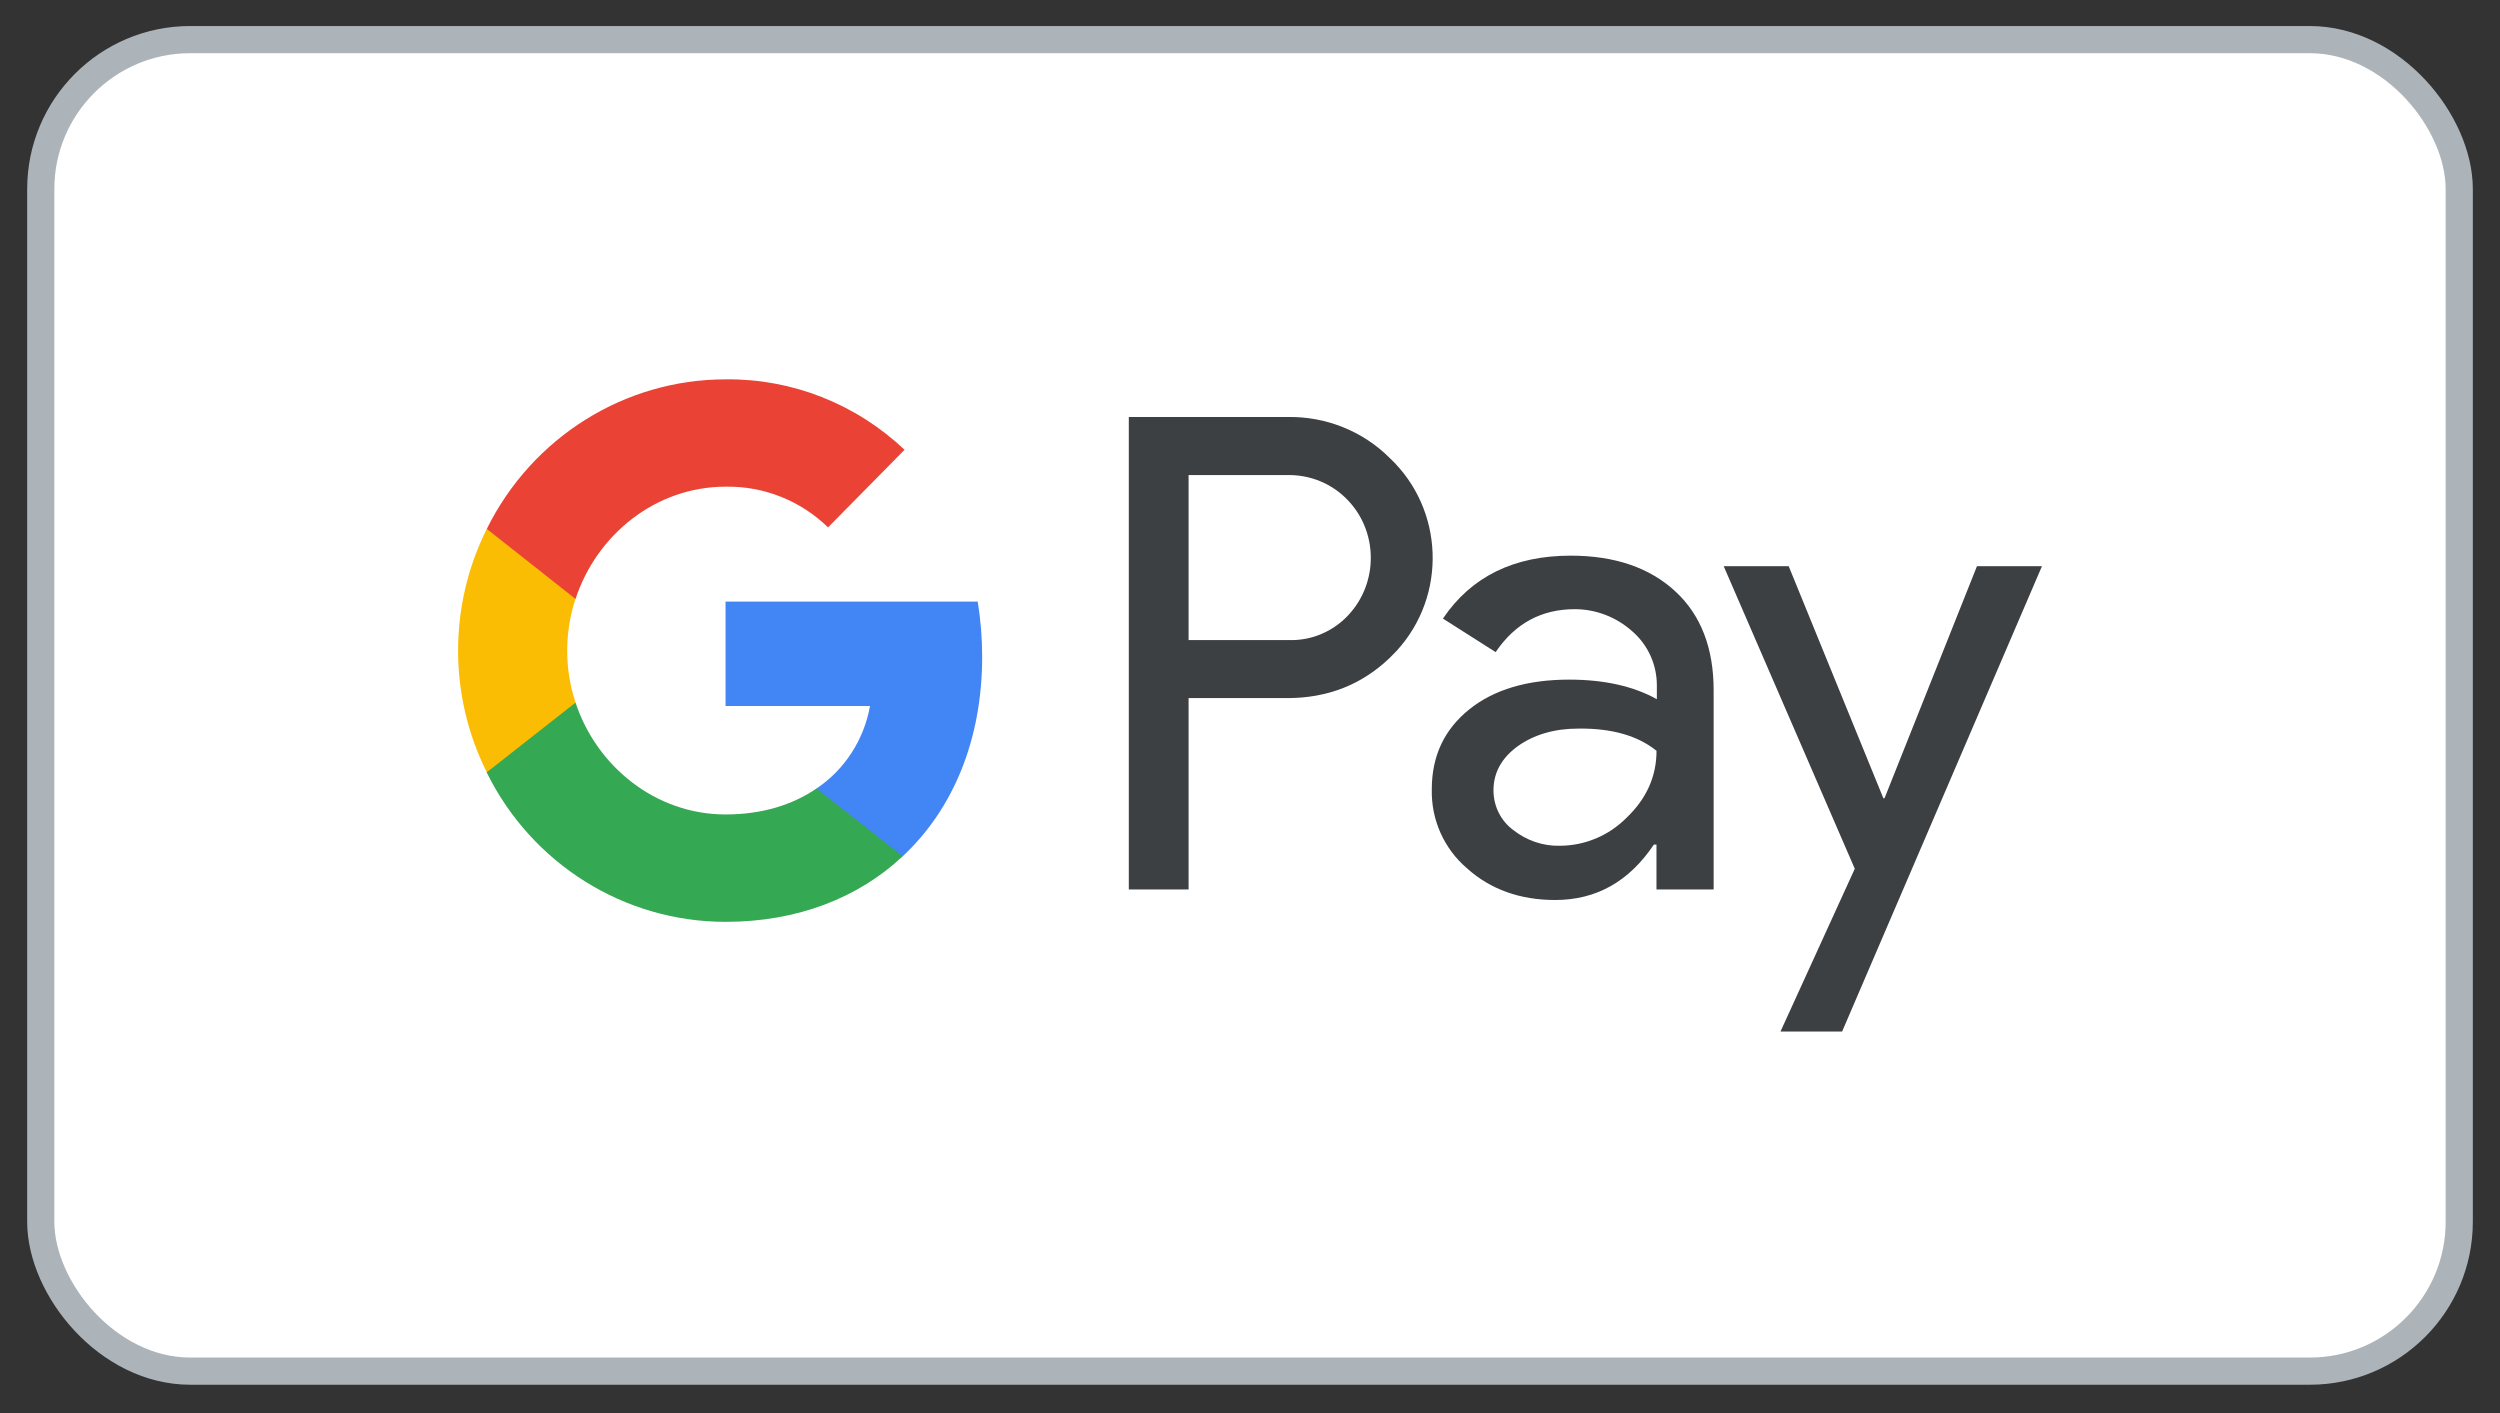 <svg width="46" height="26" viewBox="0 0 46 26" fill="none" xmlns="http://www.w3.org/2000/svg">
<rect x="0" y="0" width="46" height="26" fill="#333333" stroke="none"/>
<rect x="0.75" y="0.729" width="44.5" height="24.5" rx="2.75" fill="white" stroke="#ACB4BA" stroke-width="0.5"/>
<path fill-rule="evenodd" clip-rule="evenodd" d="M21.87 16.366V12.845H23.687C24.432 12.845 25.061 12.595 25.573 12.103L25.696 11.978C26.632 10.959 26.571 9.371 25.573 8.429C25.074 7.93 24.391 7.659 23.687 7.673H20.77V16.366H21.87ZM21.87 11.777V8.741H23.715C24.111 8.741 24.487 8.893 24.767 9.17C25.362 9.753 25.375 10.723 24.802 11.326C24.521 11.624 24.125 11.791 23.715 11.777H21.87Z" fill="#3C4043"/>
<path fill-rule="evenodd" clip-rule="evenodd" d="M30.828 10.883C30.356 10.446 29.714 10.224 28.901 10.224C27.855 10.224 27.069 10.612 26.55 11.382L27.52 11.999C27.876 11.472 28.361 11.209 28.976 11.209C29.365 11.209 29.741 11.354 30.035 11.617C30.322 11.867 30.486 12.227 30.486 12.609V12.865C30.062 12.63 29.529 12.505 28.873 12.505C28.108 12.505 27.493 12.685 27.035 13.052C26.578 13.42 26.345 13.905 26.345 14.522C26.331 15.084 26.571 15.617 26.994 15.978C27.425 16.366 27.971 16.56 28.614 16.56C29.372 16.56 29.973 16.221 30.431 15.541H30.479V16.366H31.531V12.699C31.531 11.929 31.299 11.319 30.828 10.883ZM27.842 15.271C27.616 15.104 27.48 14.834 27.48 14.543C27.48 14.217 27.63 13.947 27.924 13.732C28.224 13.517 28.6 13.406 29.044 13.406C29.66 13.399 30.138 13.538 30.48 13.815C30.48 14.286 30.295 14.695 29.933 15.042C29.605 15.375 29.161 15.562 28.696 15.562C28.389 15.569 28.088 15.465 27.842 15.271Z" fill="#3C4043"/>
<path d="M33.895 18.98L37.572 10.418H36.376L34.675 14.688H34.654L32.912 10.418H31.716L34.128 15.985L32.761 18.98H33.895Z" fill="#3C4043"/>
<path d="M18.072 12.082C18.072 11.742 18.044 11.403 17.99 11.07H13.35V12.99H16.008C15.899 13.607 15.543 14.162 15.024 14.508V15.756H16.609C17.539 14.889 18.072 13.607 18.072 12.082Z" fill="#4285F4"/>
<path d="M13.35 16.962C14.676 16.962 15.796 16.518 16.609 15.756L15.024 14.508C14.58 14.813 14.013 14.986 13.35 14.986C12.066 14.986 10.979 14.106 10.59 12.928H8.957V14.217C9.79 15.902 11.492 16.962 13.35 16.962Z" fill="#34A853"/>
<path d="M10.59 12.928C10.385 12.311 10.385 11.638 10.59 11.014V9.732H8.957C8.253 11.139 8.253 12.803 8.957 14.21L10.59 12.928Z" fill="#FBBC04"/>
<path d="M13.35 8.955C14.054 8.942 14.73 9.212 15.236 9.704L16.644 8.276C15.749 7.43 14.573 6.966 13.35 6.98C11.492 6.98 9.79 8.047 8.957 9.732L10.59 11.021C10.979 9.836 12.066 8.955 13.35 8.955Z" fill="#EA4335"/>
</svg>

